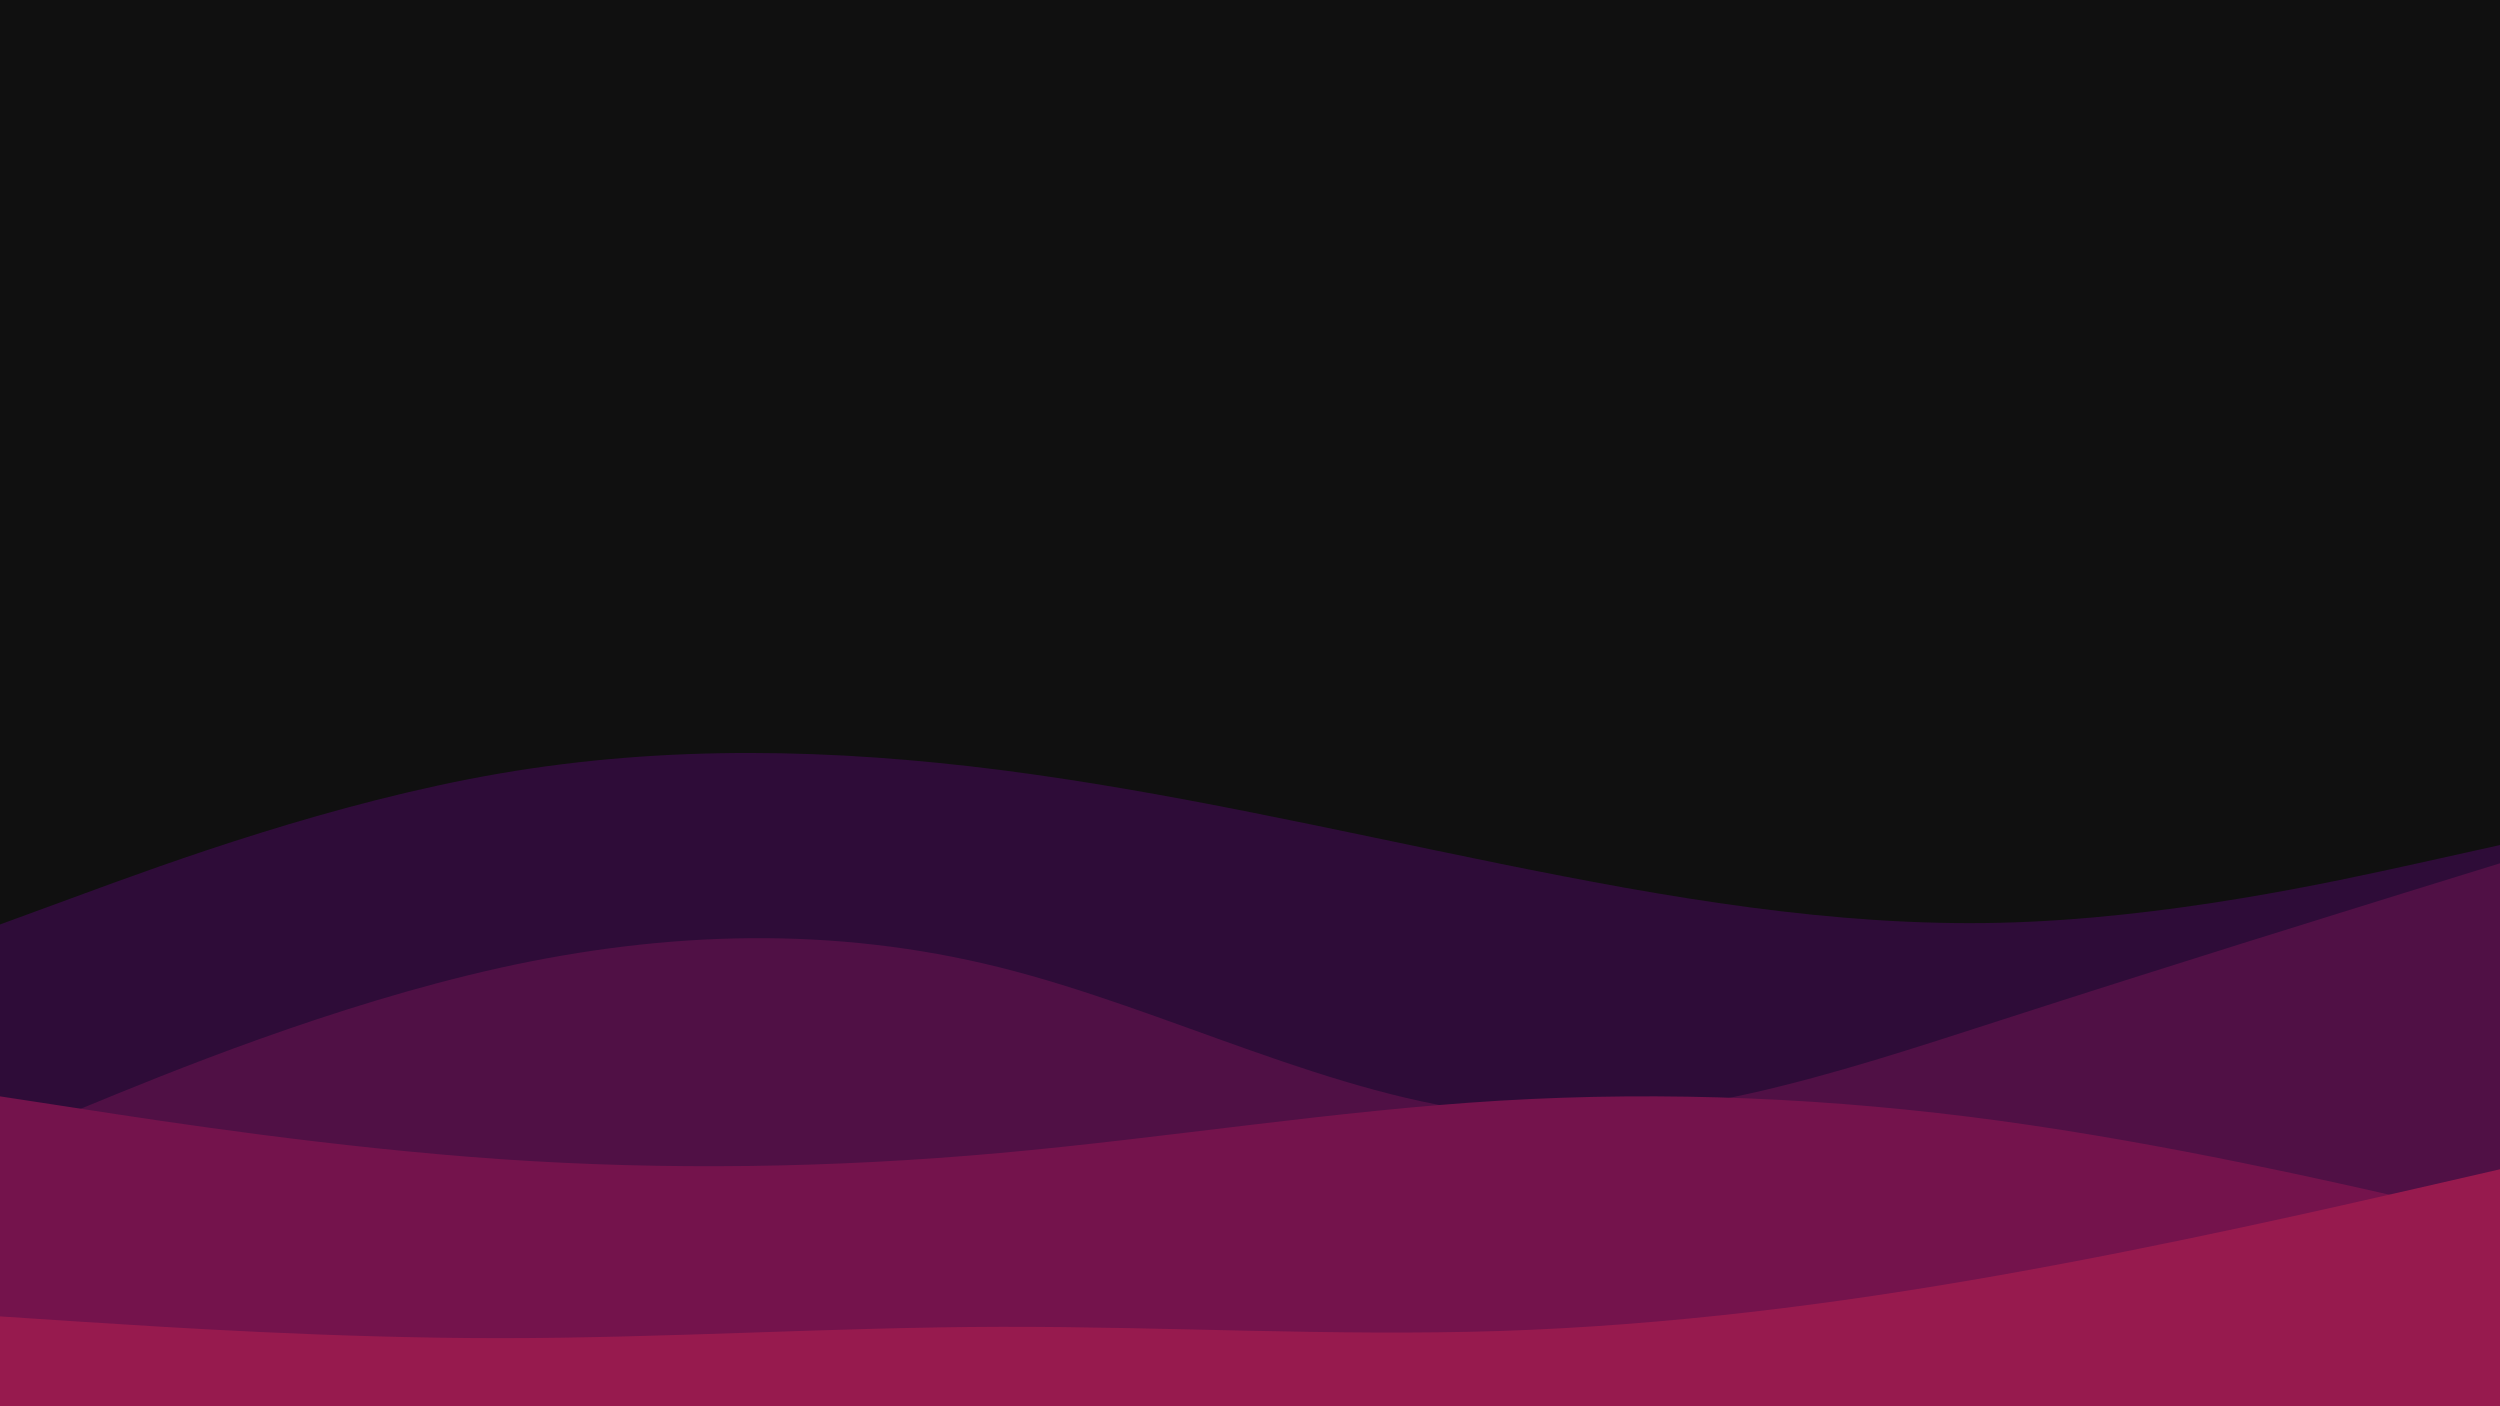 <svg id="visual" viewBox="0 0 1920 1080" width="1920" height="1080" xmlns="http://www.w3.org/2000/svg" xmlns:xlink="http://www.w3.org/1999/xlink" version="1.1"><rect x="0" y="0" width="1920" height="1080" fill="#101010"></rect><path d="M0 710L64 686.5C128 663 256 616 384 594C512 572 640 575 768 591.3C896 607.7 1024 637.3 1152 663.3C1280 689.3 1408 711.7 1536 708.7C1664 705.7 1792 677.3 1856 663.2L1920 649L1920 1081L1856 1081C1792 1081 1664 1081 1536 1081C1408 1081 1280 1081 1152 1081C1024 1081 896 1081 768 1081C640 1081 512 1081 384 1081C256 1081 128 1081 64 1081L0 1081Z" fill="#2e0c38"></path><path d="M0 877L64 850.7C128 824.3 256 771.7 384 743.3C512 715 640 711 768 743C896 775 1024 843 1152 855.5C1280 868 1408 825 1536 783.7C1664 742.3 1792 702.7 1856 682.8L1920 663L1920 1081L1856 1081C1792 1081 1664 1081 1536 1081C1408 1081 1280 1081 1152 1081C1024 1081 896 1081 768 1081C640 1081 512 1081 384 1081C256 1081 128 1081 64 1081L0 1081Z" fill="#501045"></path><path d="M0 842L64 851.8C128 861.7 256 881.3 384 890.2C512 899 640 897 768 885.5C896 874 1024 853 1152 845.3C1280 837.7 1408 843.3 1536 860.8C1664 878.3 1792 907.7 1856 922.3L1920 937L1920 1081L1856 1081C1792 1081 1664 1081 1536 1081C1408 1081 1280 1081 1152 1081C1024 1081 896 1081 768 1081C640 1081 512 1081 384 1081C256 1081 128 1081 64 1081L0 1081Z" fill="#74134c"></path><path d="M0 1011L64 1015.2C128 1019.3 256 1027.7 384 1027.7C512 1027.7 640 1019.3 768 1019C896 1018.7 1024 1026.3 1152 1022.2C1280 1018 1408 1002 1536 979.3C1664 956.7 1792 927.3 1856 912.7L1920 898L1920 1081L1856 1081C1792 1081 1664 1081 1536 1081C1408 1081 1280 1081 1152 1081C1024 1081 896 1081 768 1081C640 1081 512 1081 384 1081C256 1081 128 1081 64 1081L0 1081Z" fill="#971a4e"></path></svg>
